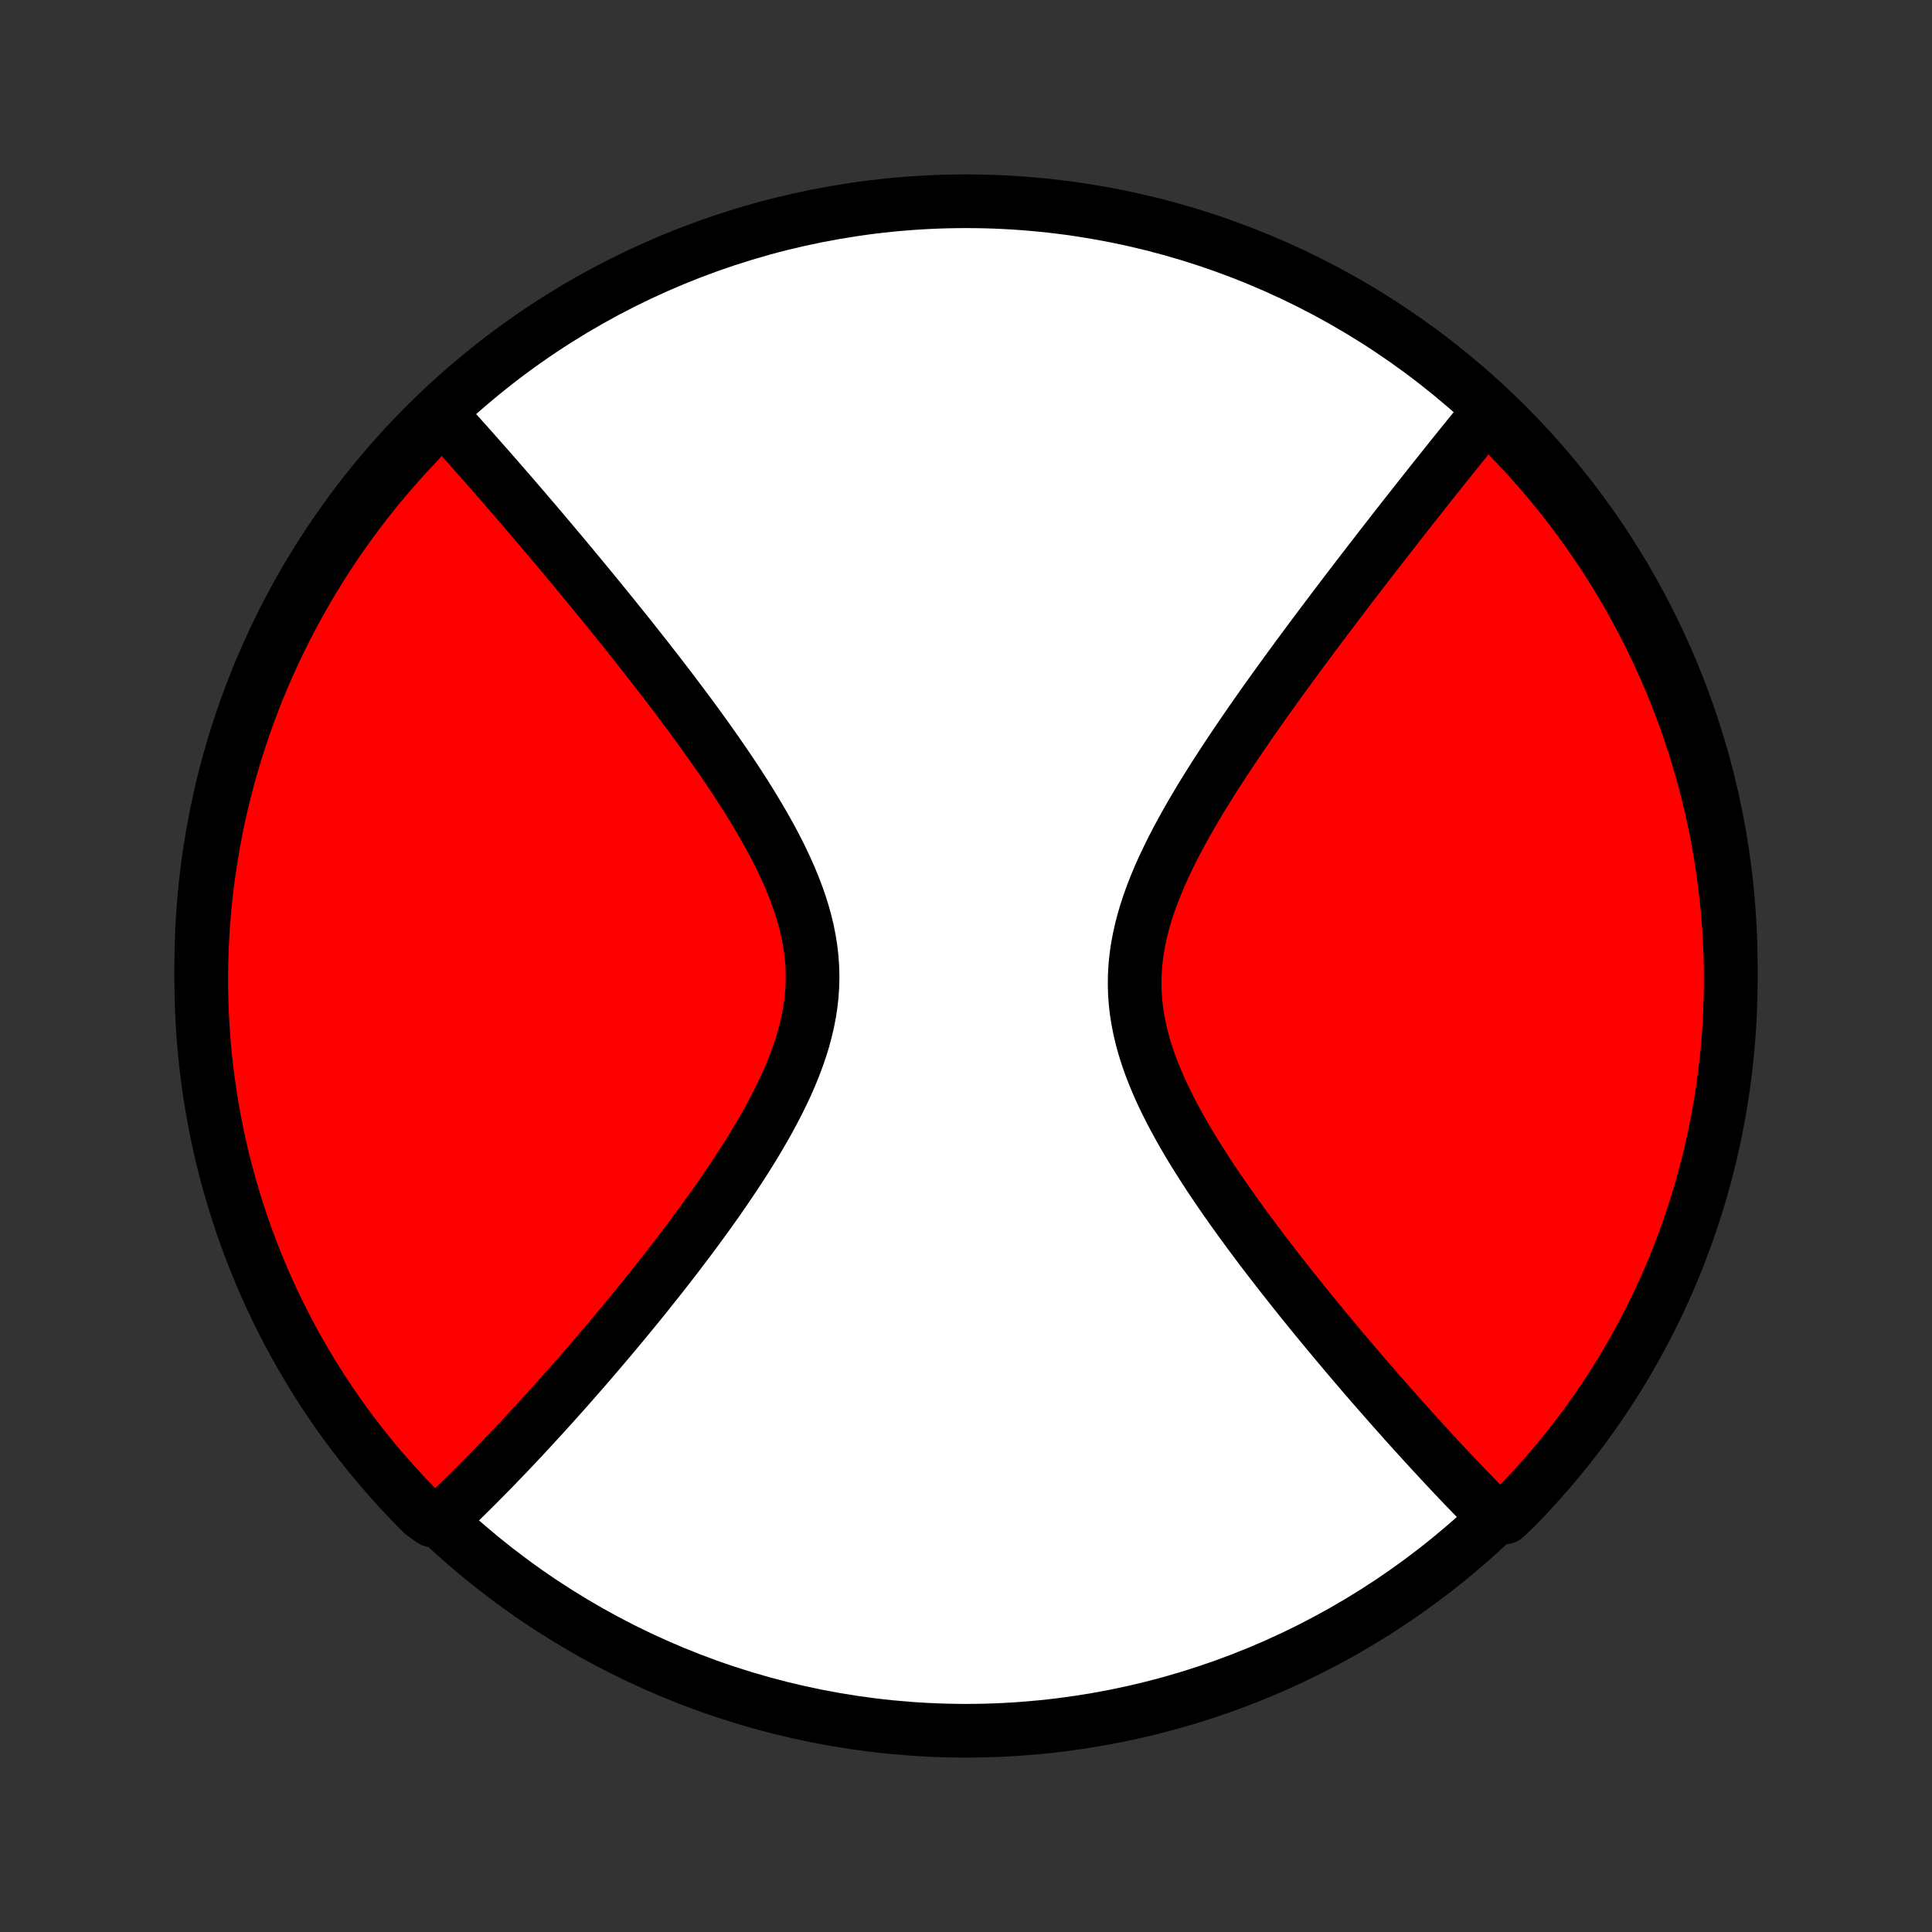 <?xml version="1.0" encoding="utf-8" standalone="no"?>
<!DOCTYPE svg PUBLIC "-//W3C//DTD SVG 1.1//EN"
  "http://www.w3.org/Graphics/SVG/1.1/DTD/svg11.dtd">
<!-- Created with matplotlib (http://matplotlib.org/) -->
<svg height="72pt" version="1.1" viewBox="0 0 72 72" width="72pt" xmlns="http://www.w3.org/2000/svg" xmlns:xlink="http://www.w3.org/1999/xlink">
 <rect x="0" y="0" width="72" height="72" fill="#333333" stroke="none"/>
 <defs>
  <style type="text/css">
*{stroke-linecap:butt;stroke-linejoin:round;}
  </style>
 </defs>
 <g id="figure_1">
  <g id="patch_1">
   <path d="
M0 72
L72 72
L72 0
L0 0
z
" style="fill:none;"/>
  </g>
  <g id="axes_1">
   <g id="PatchCollection_1">
    <defs>
     <path d="
M36 -7.5
C43.558 -7.5 50.808 -10.503 56.153 -15.848
C61.497 -21.192 64.5 -28.442 64.5 -36
C64.5 -43.558 61.497 -50.808 56.153 -56.153
C50.808 -61.497 43.558 -64.5 36 -64.5
C28.442 -64.5 21.192 -61.497 15.848 -56.153
C10.503 -50.808 7.5 -43.558 7.5 -36
C7.5 -28.442 10.503 -21.192 15.848 -15.848
C21.192 -10.503 28.442 -7.5 36 -7.5
z
" id="C0_0_a811fe30f3"/>
     <path d="
M16.375 -56.452
L16.62 -56.318
L16.744 -56.182
L16.868 -56.046
L16.992 -55.908
L17.117 -55.77
L17.243 -55.63
L17.37 -55.489
L17.497 -55.346
L17.625 -55.203
L17.753 -55.058
L17.882 -54.912
L18.012 -54.765
L18.143 -54.616
L18.275 -54.466
L18.408 -54.315
L18.542 -54.161
L18.676 -54.007
L18.812 -53.851
L18.949 -53.693
L19.087 -53.534
L19.226 -53.373
L19.366 -53.21
L19.507 -53.046
L19.649 -52.88
L19.793 -52.712
L19.938 -52.542
L20.084 -52.37
L20.232 -52.196
L20.381 -52.02
L20.531 -51.842
L20.683 -51.661
L20.836 -51.479
L20.991 -51.294
L21.147 -51.107
L21.305 -50.918
L21.464 -50.726
L21.625 -50.532
L21.788 -50.335
L21.952 -50.136
L22.118 -49.934
L22.286 -49.729
L22.455 -49.522
L22.626 -49.311
L22.799 -49.098
L22.973 -48.882
L23.149 -48.663
L23.327 -48.442
L23.506 -48.217
L23.687 -47.989
L23.87 -47.757
L24.055 -47.523
L24.24 -47.285
L24.428 -47.045
L24.617 -46.8
L24.807 -46.553
L24.998 -46.302
L25.191 -46.048
L25.385 -45.79
L25.58 -45.529
L25.776 -45.265
L25.972 -44.997
L26.169 -44.725
L26.366 -44.45
L26.564 -44.172
L26.761 -43.89
L26.958 -43.605
L27.154 -43.317
L27.349 -43.025
L27.543 -42.73
L27.735 -42.431
L27.924 -42.13
L28.111 -41.825
L28.295 -41.518
L28.476 -41.207
L28.651 -40.894
L28.822 -40.578
L28.988 -40.259
L29.146 -39.938
L29.298 -39.614
L29.442 -39.288
L29.577 -38.96
L29.703 -38.63
L29.819 -38.299
L29.923 -37.965
L30.015 -37.631
L30.095 -37.295
L30.161 -36.958
L30.213 -36.62
L30.251 -36.281
L30.274 -35.942
L30.282 -35.602
L30.275 -35.263
L30.253 -34.923
L30.216 -34.584
L30.165 -34.246
L30.099 -33.908
L30.02 -33.571
L29.929 -33.235
L29.825 -32.901
L29.71 -32.568
L29.585 -32.236
L29.45 -31.907
L29.306 -31.579
L29.154 -31.254
L28.995 -30.931
L28.83 -30.611
L28.659 -30.293
L28.482 -29.978
L28.301 -29.666
L28.117 -29.356
L27.928 -29.05
L27.738 -28.747
L27.544 -28.447
L27.349 -28.151
L27.152 -27.858
L26.955 -27.569
L26.756 -27.282
L26.557 -27
L26.357 -26.721
L26.158 -26.446
L25.958 -26.174
L25.759 -25.906
L25.561 -25.642
L25.363 -25.381
L25.167 -25.123
L24.971 -24.87
L24.776 -24.62
L24.582 -24.373
L24.39 -24.131
L24.199 -23.891
L24.01 -23.655
L23.822 -23.423
L23.635 -23.194
L23.45 -22.968
L23.267 -22.746
L23.085 -22.527
L22.905 -22.311
L22.726 -22.098
L22.549 -21.889
L22.373 -21.682
L22.2 -21.479
L22.027 -21.278
L21.857 -21.081
L21.688 -20.886
L21.52 -20.694
L21.354 -20.505
L21.19 -20.318
L21.027 -20.134
L20.865 -19.953
L20.705 -19.774
L20.546 -19.598
L20.389 -19.424
L20.233 -19.252
L20.078 -19.083
L19.925 -18.916
L19.773 -18.751
L19.622 -18.588
L19.473 -18.428
L19.324 -18.269
L19.177 -18.113
L19.03 -17.958
L18.885 -17.805
L18.741 -17.655
L18.597 -17.506
L18.455 -17.359
L18.314 -17.213
L18.173 -17.07
L18.033 -16.928
L17.894 -16.788
L17.756 -16.649
L17.619 -16.512
L17.482 -16.376
L17.346 -16.242
L17.21 -16.11
L17.076 -15.978
L16.941 -15.849
L16.808 -15.72
L16.674 -15.593
L16.541 -15.468
L16.099 -15.343
L15.746 -15.599
L15.399 -15.95
L15.058 -16.306
L14.724 -16.669
L14.397 -17.037
L14.075 -17.411
L13.761 -17.791
L13.453 -18.177
L13.152 -18.567
L12.859 -18.963
L12.572 -19.365
L12.292 -19.771
L12.02 -20.183
L11.755 -20.599
L11.497 -21.02
L11.247 -21.445
L11.004 -21.875
L10.769 -22.309
L10.541 -22.747
L10.322 -23.19
L10.11 -23.636
L9.906 -24.086
L9.71 -24.54
L9.522 -24.997
L9.342 -25.457
L9.17 -25.921
L9.006 -26.388
L8.851 -26.858
L8.704 -27.33
L8.565 -27.805
L8.434 -28.283
L8.312 -28.763
L8.198 -29.245
L8.093 -29.729
L7.997 -30.215
L7.908 -30.703
L7.829 -31.193
L7.758 -31.684
L7.695 -32.176
L7.641 -32.67
L7.596 -33.164
L7.56 -33.66
L7.532 -34.156
L7.513 -34.652
L7.502 -35.149
L7.5 -35.647
L7.507 -36.144
L7.523 -36.641
L7.547 -37.139
L7.58 -37.635
L7.621 -38.132
L7.672 -38.627
L7.73 -39.122
L7.798 -39.616
L7.874 -40.109
L7.958 -40.601
L8.051 -41.091
L8.153 -41.579
L8.263 -42.066
L8.382 -42.551
L8.509 -43.034
L8.644 -43.515
L8.788 -43.994
L8.94 -44.47
L9.1 -44.944
L9.268 -45.415
L9.445 -45.883
L9.63 -46.348
L9.822 -46.81
L10.023 -47.268
L10.231 -47.723
L10.448 -48.175
L10.672 -48.623
L10.904 -49.067
L11.143 -49.507
L11.391 -49.943
L11.645 -50.375
L11.907 -50.802
L12.177 -51.225
L12.453 -51.643
L12.737 -52.056
L13.028 -52.465
L13.326 -52.868
L13.631 -53.267
L13.942 -53.66
L14.261 -54.047
L14.586 -54.43
L14.917 -54.806
L15.255 -55.177
L15.599 -55.542
z
" id="C0_1_9da5cfcf35"/>
     <path d="
M55.51 -56.694
L55.395 -56.554
L55.279 -56.413
L55.163 -56.27
L55.046 -56.127
L54.929 -55.982
L54.81 -55.837
L54.692 -55.69
L54.572 -55.542
L54.452 -55.393
L54.33 -55.242
L54.208 -55.091
L54.085 -54.938
L53.962 -54.783
L53.837 -54.627
L53.711 -54.47
L53.585 -54.311
L53.457 -54.151
L53.328 -53.989
L53.199 -53.826
L53.068 -53.66
L52.936 -53.494
L52.803 -53.325
L52.669 -53.155
L52.533 -52.983
L52.396 -52.809
L52.258 -52.633
L52.119 -52.455
L51.978 -52.275
L51.836 -52.092
L51.692 -51.908
L51.547 -51.722
L51.401 -51.533
L51.253 -51.342
L51.103 -51.149
L50.952 -50.953
L50.799 -50.755
L50.645 -50.554
L50.489 -50.351
L50.331 -50.145
L50.172 -49.936
L50.011 -49.725
L49.848 -49.511
L49.684 -49.294
L49.518 -49.074
L49.35 -48.851
L49.18 -48.626
L49.009 -48.397
L48.836 -48.165
L48.661 -47.93
L48.485 -47.692
L48.307 -47.45
L48.128 -47.206
L47.947 -46.958
L47.764 -46.706
L47.58 -46.452
L47.395 -46.194
L47.208 -45.933
L47.02 -45.668
L46.832 -45.4
L46.642 -45.128
L46.452 -44.853
L46.261 -44.575
L46.07 -44.293
L45.878 -44.008
L45.687 -43.719
L45.496 -43.427
L45.305 -43.132
L45.116 -42.834
L44.928 -42.532
L44.741 -42.228
L44.557 -41.92
L44.375 -41.609
L44.197 -41.296
L44.022 -40.98
L43.851 -40.661
L43.685 -40.339
L43.525 -40.015
L43.37 -39.689
L43.223 -39.361
L43.084 -39.031
L42.953 -38.699
L42.831 -38.365
L42.72 -38.03
L42.62 -37.693
L42.532 -37.355
L42.456 -37.017
L42.393 -36.678
L42.344 -36.338
L42.309 -35.998
L42.29 -35.657
L42.285 -35.317
L42.294 -34.977
L42.319 -34.637
L42.358 -34.298
L42.412 -33.96
L42.48 -33.623
L42.56 -33.287
L42.654 -32.953
L42.759 -32.62
L42.876 -32.288
L43.002 -31.959
L43.139 -31.632
L43.283 -31.307
L43.436 -30.984
L43.596 -30.664
L43.762 -30.347
L43.934 -30.032
L44.11 -29.72
L44.291 -29.411
L44.476 -29.105
L44.664 -28.803
L44.855 -28.503
L45.047 -28.207
L45.242 -27.914
L45.438 -27.625
L45.635 -27.339
L45.833 -27.057
L46.031 -26.778
L46.23 -26.502
L46.428 -26.231
L46.626 -25.963
L46.823 -25.698
L47.02 -25.437
L47.216 -25.18
L47.411 -24.926
L47.605 -24.676
L47.798 -24.429
L47.989 -24.186
L48.179 -23.946
L48.368 -23.71
L48.555 -23.477
L48.741 -23.247
L48.925 -23.021
L49.107 -22.798
L49.288 -22.578
L49.467 -22.362
L49.645 -22.148
L49.821 -21.938
L49.995 -21.73
L50.167 -21.526
L50.338 -21.325
L50.507 -21.126
L50.675 -20.93
L50.84 -20.737
L51.005 -20.547
L51.167 -20.359
L51.328 -20.174
L51.488 -19.992
L51.646 -19.812
L51.802 -19.634
L51.958 -19.459
L52.111 -19.286
L52.263 -19.115
L52.414 -18.947
L52.564 -18.78
L52.712 -18.616
L52.859 -18.454
L53.005 -18.294
L53.149 -18.136
L53.292 -17.98
L53.435 -17.825
L53.576 -17.673
L53.716 -17.522
L53.855 -17.373
L53.993 -17.226
L54.13 -17.08
L54.266 -16.936
L54.401 -16.794
L54.535 -16.653
L54.669 -16.514
L54.802 -16.376
L54.934 -16.24
L55.065 -16.105
L55.196 -15.972
L55.325 -15.84
L55.455 -15.709
L55.584 -15.58
L56.085 -15.451
L56.435 -15.78
L56.779 -16.134
L57.116 -16.494
L57.447 -16.859
L57.771 -17.231
L58.089 -17.608
L58.4 -17.991
L58.704 -18.379
L59.001 -18.773
L59.291 -19.171
L59.574 -19.575
L59.85 -19.984
L60.119 -20.398
L60.38 -20.817
L60.634 -21.24
L60.88 -21.668
L61.119 -22.1
L61.35 -22.536
L61.574 -22.977
L61.789 -23.421
L61.997 -23.869
L62.197 -24.321
L62.389 -24.777
L62.573 -25.236
L62.749 -25.698
L62.916 -26.163
L63.076 -26.632
L63.227 -27.103
L63.37 -27.577
L63.504 -28.053
L63.63 -28.532
L63.748 -29.013
L63.857 -29.496
L63.958 -29.982
L64.05 -30.469
L64.134 -30.958
L64.209 -31.448
L64.276 -31.94
L64.334 -32.432
L64.383 -32.926
L64.424 -33.422
L64.456 -33.917
L64.479 -34.414
L64.494 -34.91
L64.5 -35.408
L64.497 -35.905
L64.486 -36.403
L64.466 -36.9
L64.437 -37.397
L64.4 -37.893
L64.354 -38.389
L64.299 -38.885
L64.236 -39.379
L64.164 -39.872
L64.083 -40.365
L63.994 -40.855
L63.897 -41.345
L63.791 -41.833
L63.676 -42.319
L63.553 -42.803
L63.422 -43.285
L63.282 -43.764
L63.134 -44.242
L62.978 -44.717
L62.814 -45.189
L62.641 -45.658
L62.46 -46.125
L62.271 -46.588
L62.075 -47.048
L61.87 -47.505
L61.657 -47.959
L61.437 -48.408
L61.208 -48.854
L60.973 -49.296
L60.729 -49.734
L60.478 -50.168
L60.22 -50.597
L59.954 -51.022
L59.681 -51.443
L59.4 -51.858
L59.113 -52.269
L58.818 -52.675
L58.517 -53.076
L58.208 -53.471
L57.893 -53.862
L57.571 -54.247
L57.243 -54.626
L56.908 -55
L56.567 -55.367
L56.22 -55.729
z
" id="C0_2_e9b4134fb8"/>
    </defs>
    <g clip-path="url(#p1bffca34e9)">
     <use style="fill:#ffffff;stroke:#000000;stroke-width:2.0;" x="0.0" xlink:href="#C0_0_a811fe30f3" y="72.0"/>
    </g>
    <g clip-path="url(#p1bffca34e9)">
     <use style="fill:#ff0000;stroke:#000000;stroke-width:2.0;" x="0.0" xlink:href="#C0_1_9da5cfcf35" y="72.0"/>
    </g>
    <g clip-path="url(#p1bffca34e9)">
     <use style="fill:#ff0000;stroke:#000000;stroke-width:2.0;" x="0.0" xlink:href="#C0_2_e9b4134fb8" y="72.0"/>
    </g>
   </g>
  </g>
 </g>
 <defs>
  <clipPath id="p1bffca34e9">
   <rect height="72.0" width="72.0" x="0.0" y="0.0"/>
  </clipPath>
 </defs>
</svg>
